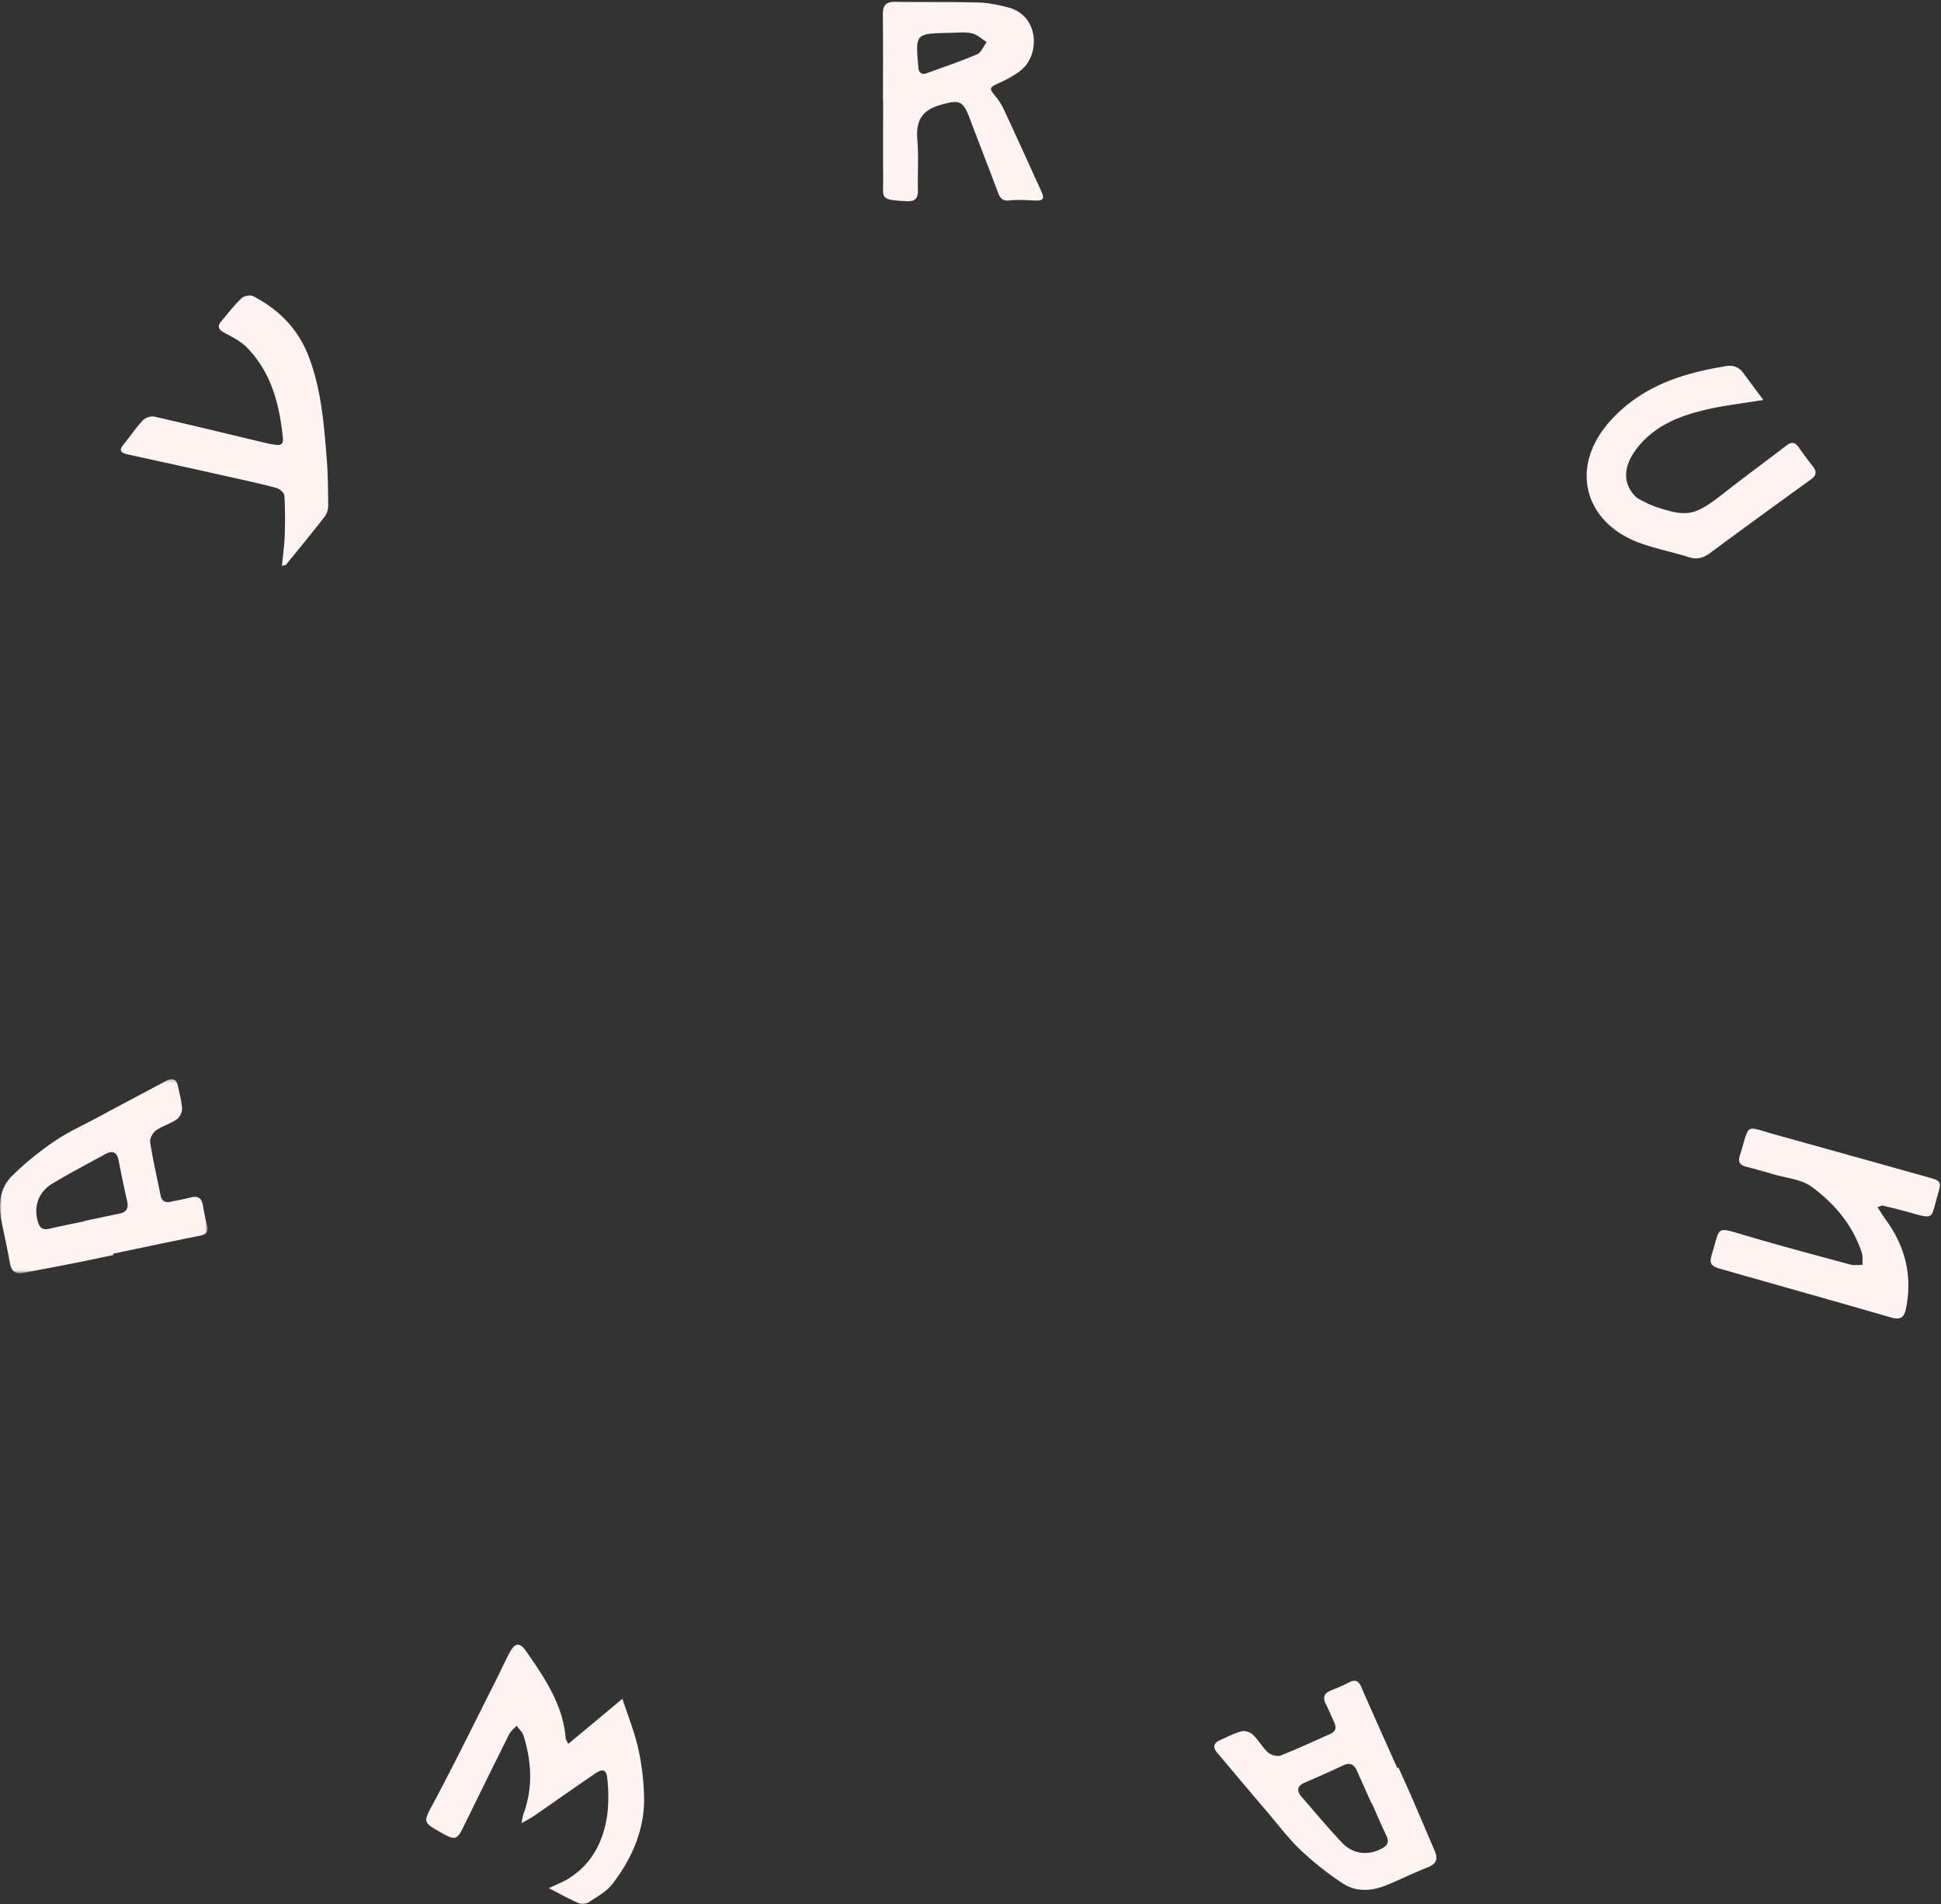 <svg width="573" height="562" xmlns="http://www.w3.org/2000/svg" xmlns:xlink="http://www.w3.org/1999/xlink">
  <rect width="100%" height="100%" fill="#333333" stroke="none"/>
  <defs>
    <path id="a" d="M0 57.46V.2h61.28v57.26H0z"/>
  </defs>
  <g fill="none" fill-rule="evenodd">
    <path d="M153.95 538.15c.28-1.37.33-2.02.54-2.6 2.89-7.75 2.47-15.52.06-23.26-.33-1.07-1.34-1.93-2.04-2.9-.74.82-1.7 1.53-2.18 2.48-4.54 9.06-9 18.15-13.46 27.25-1.93 3.95-2.5 4.14-6.33 1.99-5.96-3.35-5.64-3.18-2.42-9.21 6.16-11.58 11.94-23.37 17.86-35.07 1.52-3.01 2.9-6.1 4.49-9.07 1.56-2.92 2.99-3.07 4.85-.38 5.44 7.87 10.9 15.75 11.68 25.75.02.35.3.67.77 1.6l15.98-13.3c1.64 5.05 3.55 9.76 4.66 14.66a73.31 73.31 0 0 1 1.72 14.03c.28 9.77-3.5 18.32-9.29 25.91-1.74 2.28-4.55 3.8-7.03 5.44-.76.5-2.2.61-3.03.25-2.88-1.25-5.63-2.79-8.76-4.4 2.3-1.1 4.37-1.87 6.17-3.04 6.88-4.48 10.13-11.24 11.14-19.11a47.7 47.7 0 0 0-.04-10.1c-.24-2.76-1.32-3.15-3.64-1.56-6.05 4.14-12.04 8.37-18.07 12.53-.97.67-2.03 1.2-3.63 2.11M554.25 356.3c.9 1.36 1.55 2.47 2.3 3.5 5.85 7.95 8.1 16.7 6.1 26.5-.56 2.77-1.8 3.32-4.48 2.55-16.58-4.8-33.2-9.46-49.81-14.19-3.6-1.02-3.88-1.59-2.8-5.13 2.28-7.4.92-7.47 9.24-5 10.43 3.09 20.95 5.89 31.46 8.73 1.12.3 2.4.07 3.6.09-.08-1.2.1-2.48-.25-3.59-2.67-8.2-8.1-14.56-14.83-19.48-3.01-2.2-7.4-2.54-11.2-3.66-2.67-.8-5.37-1.54-8.08-2.24-1.88-.48-2.49-1.43-1.86-3.38 3.06-9.56.97-8.74 10.54-6.08 15.14 4.21 30.28 8.44 45.42 12.68 3.37.95 3.53 1.32 2.54 4.73l-.32 1.1c-1.82 6.2-.68 6.56-8.19 4.42-2.59-.73-5.21-1.36-7.83-2-.24-.06-.53.14-1.55.45M280.25 9.7c-9.98.22-9.98.22-9.2 9.55l.05.58c.12 1.59.9 2.35 2.5 1.77 4.97-1.8 10-3.5 14.85-5.58 1.23-.53 1.9-2.36 2.82-3.6-1.46-.9-2.82-2.27-4.4-2.6-2.11-.46-4.4-.12-6.62-.12zM260.66 29.8c0-8.49.07-16.98-.04-25.46-.03-2.7.87-3.85 3.68-3.8 8.19.13 16.39-.02 24.58.2 2.85.07 5.73.7 8.52 1.39 9.32 2.3 9.5 13.45 4.67 18-2.04 1.91-4.72 3.25-7.3 4.45-2.69 1.26-2.85 1.5-1 3.7a18.77 18.77 0 0 1 2.62 4.12c3.74 8.04 7.4 16.12 11.07 24.19.96 2.12.48 2.7-1.93 2.6-2.5-.1-5.03-.3-7.5-.03-2 .21-2.75-.58-3.38-2.24-2.8-7.5-5.74-14.95-8.56-22.44-1.86-4.95-3.22-4.97-8.26-3.57-5.84 1.61-7.48 4.83-7.02 10.42.4 4.88.06 9.83.17 14.74.05 2.46-.8 3.47-3.4 3.32-8-.46-6.81-.67-6.86-6.72-.06-7.62-.01-15.25-.01-22.87h-.05zM400.51 522.53c-.82-1.82-2.05-2.35-3.96-1.45a414.11 414.11 0 0 1-11.36 5.09c-2.37 1.03-2.44 2.47-.9 4.25 3.93 4.5 7.76 9.12 11.86 13.46 3.27 3.45 7.7 3.89 11.67 1.8 1.79-.92 2.37-1.98 1.43-3.9-1.51-3.13-2.86-6.34-4.27-9.51l-.1.04c-1.46-3.26-2.9-6.52-4.37-9.78m12.33-.8c1.46 3.26 2.94 6.5 4.36 9.78 2.14 4.95 4.24 9.92 6.37 14.88.97 2.28.48 3.76-2 4.74-4.02 1.6-7.93 3.51-11.93 5.18-4.39 1.84-9.04 2.32-13.09-.3a88.68 88.68 0 0 1-12.6-9.94c-3.48-3.28-6.4-7.18-9.52-10.85-5.06-5.94-10.08-11.91-15.11-17.87-1.3-1.54-1.14-2.82.75-3.67 2.11-.95 4.19-2.06 6.4-2.65 1-.27 2.6.23 3.38.97 1.66 1.58 2.78 3.74 4.48 5.26.86.78 2.72 1.29 3.74.9 4.93-1.92 9.73-4.2 14.58-6.32 1.54-.67 1.97-1.72 1.3-3.25-.84-1.84-1.6-3.72-2.52-5.53-.99-1.97-.6-3.27 1.5-4.1a59.7 59.7 0 0 0 5.29-2.35c1.71-.87 2.76-.68 3.6 1.25 3.5 8.04 7.1 16.02 10.68 24.02l.34-.15" fill="#fff4f1"/>
    <g transform="translate(0 318.36)">
      <mask id="b" fill="#fff4f1">
        <use xlink:href="#a"/>
      </mask>
      <path d="M35.3 39.85c1.95-.41 2.72-1.5 2.26-3.56-.93-4.05-1.76-8.11-2.56-12.19-.5-2.54-1.9-2.92-3.96-1.78-5.24 2.88-10.55 5.64-15.66 8.74-4.07 2.46-5.44 6.69-4.25 11.02.53 1.95 1.43 2.74 3.52 2.23 3.37-.82 6.79-1.45 10.19-2.16l-.02-.1 10.47-2.2m-1.83 12.23c-3.5.73-6.98 1.49-10.48 2.18C17.7 55.31 12.4 56.3 7.1 57.33c-2.44.47-3.78-.33-4.2-2.95-.7-4.28-1.75-8.5-2.54-12.78-.86-4.68-.33-9.33 3.07-12.74 3.77-3.76 8-7.17 12.4-10.2 3.94-2.71 8.37-4.73 12.62-7C35.32 7.96 42.22 4.32 49.1.66c1.77-.94 2.99-.51 3.42 1.52.48 2.27 1.12 4.53 1.23 6.82a4.2 4.2 0 0 1-1.66 3.1c-1.9 1.29-4.25 1.92-6.1 3.26-.94.68-1.83 2.4-1.66 3.47.82 5.23 2.02 10.4 3.06 15.6.33 1.65 1.27 2.3 2.9 1.95 1.98-.42 3.98-.77 5.93-1.27 2.14-.56 3.32.1 3.68 2.33.31 1.9.7 3.8 1.18 5.67.5 1.86.08 2.84-1.99 3.26-8.58 1.7-17.15 3.54-25.72 5.33l.08.37" fill="#fff4f1" mask="url(#b)"/>
    </g>
    <path d="M83.23 167.02c.3-3.1.71-6 .82-8.9.13-3.94.16-7.9-.09-11.82-.05-.83-1.39-2.01-2.34-2.27-4.65-1.25-9.37-2.27-14.07-3.32-9.94-2.22-19.88-4.42-29.83-6.58-2.08-.46-2.73-1.18-1.17-3.05 1.92-2.3 3.57-4.83 5.6-7a4.21 4.21 0 0 1 3.37-1.12c11.19 2.55 22.33 5.27 33.48 7.93.84.2 1.71.3 2.57.41 1.57.21 2.1-.55 1.94-2.03-1-9.87-3.38-19.25-10.54-26.61-1.82-1.87-4.31-3.17-6.66-4.4-1.85-.99-2.28-1.93-.9-3.54 1.94-2.26 3.75-4.66 5.9-6.7.72-.7 2.59-1.04 3.44-.6 7.51 3.9 13.18 9.56 16.3 17.63 3.77 9.7 4.56 19.89 5.38 30.08.38 4.69.42 9.4.46 14.12 0 1.08-.38 2.39-1.04 3.24-3.72 4.8-7.58 9.48-11.41 14.19-.14.17-.51.15-1.21.34M520.56 118.06c-5.86.96-11.32 1.56-16.63 2.79-7.68 1.77-14.94 4.47-20.24 10.9-3.73 4.53-5.2 9.68-1.5 14.14.5.59 1.11 1.15 1.79 1.5 1.62.84 3.27 1.7 5 2.27 9.43 3.12 11.48 2.57 20.57-4.6 5.83-4.59 11.83-8.94 17.7-13.48 1.58-1.22 2.66-1.15 3.8.52 1.3 1.92 2.71 3.75 4.14 5.58 1.2 1.53 1.05 2.65-.59 3.84a2920.65 2920.65 0 0 0-29.67 21.64c-2.02 1.5-3.86 2.1-6.38 1.3-4.85-1.56-9.92-2.5-14.68-4.27-16.18-6.02-20.96-22.5-8.13-36.37 9.2-9.94 21.12-13.72 33.9-15.77 2.1-.33 3.77.35 5.04 2.09 1.91 2.62 3.87 5.22 5.88 7.92" fill="#fff4f1"/>
  </g>
</svg>
